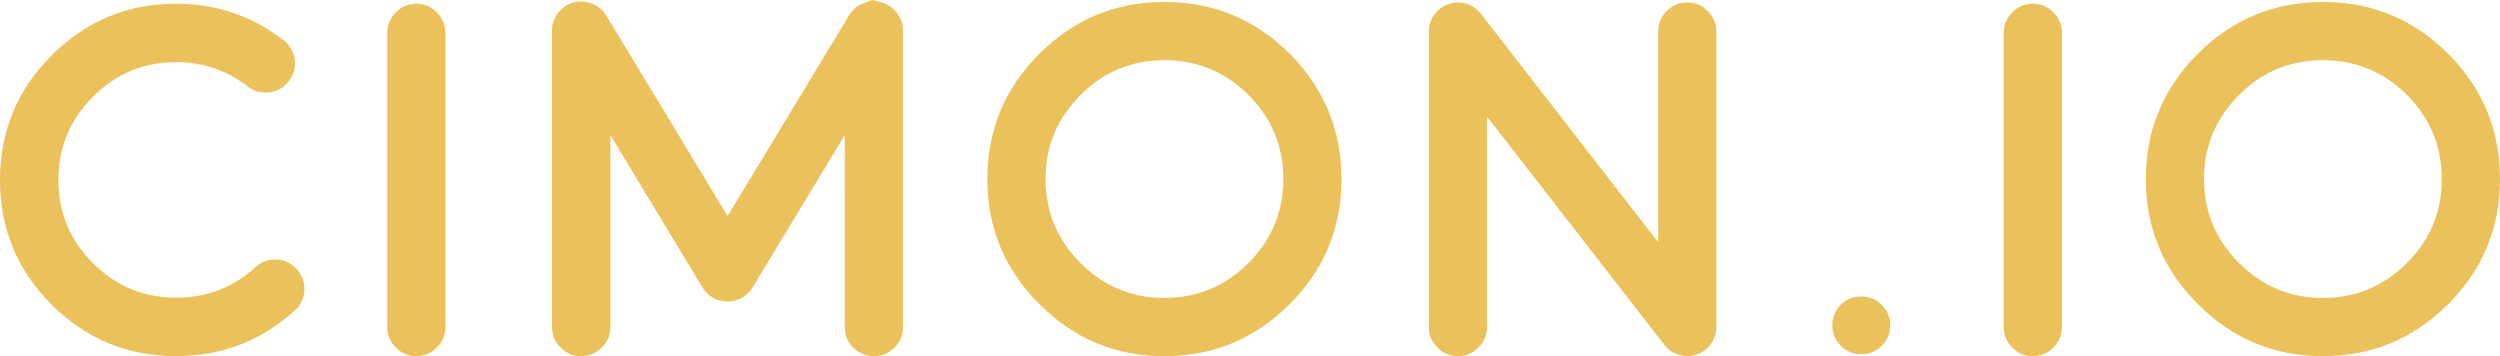 <!-- Generator: Adobe Illustrator 19.0.1, SVG Export Plug-In  -->
<svg version="1.1"
	 xmlns="http://www.w3.org/2000/svg" xmlns:xlink="http://www.w3.org/1999/xlink" xmlns:a="http://ns.adobe.com/AdobeSVGViewerExtensions/3.0/"
	 x="0px" y="0px" width="170.887px" height="24.345px" viewBox="0 0 170.887 24.345"
	 style="enable-background:new 0 0 170.887 24.345;" xml:space="preserve">
<defs>
</defs>
<g>
	<path style="fill:#EBC15B;" d="M12.038,24.345c-3.316,0-6.154-1.174-8.514-3.523C1.174,18.461,0,15.624,0,12.308
		c0-3.327,1.174-6.165,3.523-8.514c2.36-2.36,5.198-3.541,8.514-3.541c2.731,0,5.181,0.832,7.351,2.496
		c0.427,0.337,0.68,0.775,0.759,1.315c0.067,0.551-0.067,1.045-0.405,1.483s-0.775,0.691-1.315,0.759
		c-0.551,0.067-1.045-0.062-1.484-0.388c-1.438-1.113-3.074-1.669-4.906-1.669c-2.214,0-4.108,0.787-5.682,2.36
		c-1.574,1.574-2.36,3.473-2.36,5.699c0,2.214,0.787,4.108,2.36,5.682c1.573,1.574,3.467,2.36,5.682,2.36
		c2.09,0,3.9-0.697,5.429-2.091c0.404-0.371,0.882-0.545,1.433-0.522c0.55,0.022,1.011,0.242,1.382,0.658
		c0.371,0.404,0.545,0.882,0.522,1.433c-0.022,0.551-0.236,1.012-0.641,1.383C17.859,23.3,15.15,24.345,12.038,24.345z"/>
	<path style="fill:#EBC15B;" d="M28.458,24.345c-0.551,0-1.018-0.196-1.399-0.59c-0.394-0.382-0.59-0.849-0.59-1.399V2.243
		c0-0.551,0.196-1.017,0.59-1.399c0.382-0.394,0.849-0.59,1.399-0.59s1.017,0.197,1.399,0.59c0.393,0.382,0.59,0.849,0.59,1.399
		v20.113c0,0.551-0.197,1.017-0.59,1.399C29.476,24.149,29.009,24.345,28.458,24.345z"/>
	<path style="fill:#EBC15B;" d="M60.272,0.169c0.427,0.124,0.775,0.365,1.045,0.725c0.27,0.349,0.405,0.748,0.405,1.197v20.265
		c0,0.551-0.191,1.017-0.573,1.399c-0.394,0.394-0.866,0.59-1.416,0.59c-0.551,0-1.023-0.196-1.417-0.59
		c-0.382-0.382-0.573-0.849-0.573-1.399V9.239l-6.289,10.385v0.017l-0.017,0.017l-0.017,0.017l-0.017,0.017
		c-0.034,0.057-0.056,0.096-0.067,0.118l-0.051,0.067c-0.045,0.045-0.073,0.073-0.084,0.084c-0.012,0.011-0.034,0.034-0.067,0.067
		c-0.034,0.034-0.057,0.056-0.068,0.067c-0.022,0.022-0.056,0.051-0.101,0.084l-0.05,0.05c-0.034,0.023-0.073,0.045-0.118,0.067
		c0,0.011-0.006,0.017-0.017,0.017l-0.017,0.017h-0.017c-0.022,0.023-0.062,0.045-0.118,0.067c-0.045,0.023-0.062,0.034-0.051,0.034
		c-0.011,0-0.045,0.012-0.101,0.034c-0.259,0.112-0.528,0.163-0.809,0.151h-0.034c0.022,0,0-0.005-0.068-0.017
		c-0.146-0.011-0.292-0.04-0.438-0.084c-0.057-0.011-0.079-0.017-0.067-0.017c0.022,0.011,0,0.005-0.068-0.017
		c-0.056-0.022-0.095-0.039-0.118-0.051c0.011,0,0-0.011-0.034-0.034c-0.057-0.022-0.101-0.044-0.135-0.067H48.69l-0.017-0.017
		l-0.017-0.017c-0.045-0.022-0.084-0.05-0.118-0.084c0,0.011-0.017,0-0.05-0.034c-0.045-0.034-0.079-0.062-0.102-0.084
		c-0.011-0.011-0.034-0.034-0.067-0.067s-0.056-0.056-0.067-0.067c-0.011-0.022-0.04-0.051-0.084-0.084
		c-0.023-0.034-0.034-0.056-0.034-0.067c-0.023-0.022-0.051-0.062-0.084-0.118l-0.017-0.017c0-0.011-0.006-0.017-0.017-0.017v-0.017
		c0-0.011-0.006-0.017-0.017-0.017L41.727,9.239v13.117c0,0.551-0.197,1.017-0.59,1.399c-0.394,0.394-0.865,0.59-1.416,0.59
		s-1.018-0.196-1.399-0.59c-0.394-0.382-0.59-0.849-0.59-1.399V2.091c0-0.449,0.135-0.849,0.404-1.197
		c0.27-0.359,0.624-0.601,1.062-0.725c0.427-0.112,0.848-0.09,1.264,0.067c0.416,0.168,0.742,0.444,0.978,0.826l8.295,13.707
		L58.03,1.062c0.225-0.382,0.545-0.658,0.961-0.826C59.407,0.079,59.615,0,59.615,0S59.834,0.057,60.272,0.169z"/>
	<path style="fill:#EBC15B;" d="M79.593,24.345c-3.338,0-6.188-1.186-8.547-3.557c-2.372-2.36-3.558-5.21-3.558-8.548
		c0-3.338,1.186-6.193,3.558-8.564c2.36-2.36,5.209-3.541,8.547-3.541c3.338,0,6.193,1.18,8.565,3.541
		c2.36,2.372,3.54,5.226,3.54,8.564c0,3.338-1.18,6.188-3.54,8.548C85.786,23.16,82.931,24.345,79.593,24.345z M79.593,4.114
		c-2.237,0-4.147,0.792-5.732,2.377c-1.596,1.596-2.394,3.512-2.394,5.749s0.798,4.147,2.394,5.732
		c1.584,1.596,3.495,2.394,5.732,2.394s4.153-0.798,5.749-2.394c1.585-1.584,2.377-3.495,2.377-5.732s-0.792-4.153-2.377-5.749
		C83.746,4.906,81.83,4.114,79.593,4.114z"/>
	<path style="fill:#EBC15B;" d="M113.784,23.586h-0.017V23.57L101.645,7.975v14.381c0,0.551-0.197,1.017-0.59,1.399
		c-0.382,0.394-0.849,0.59-1.399,0.59s-1.018-0.196-1.399-0.59c-0.394-0.382-0.59-0.849-0.59-1.399V2.158
		c0-0.427,0.124-0.809,0.371-1.146c0.247-0.348,0.573-0.59,0.978-0.725c0.393-0.146,0.798-0.157,1.214-0.034
		c0.405,0.124,0.736,0.354,0.995,0.691l12.122,15.612V2.158c0-0.551,0.191-1.017,0.573-1.399c0.393-0.393,0.865-0.59,1.416-0.59
		s1.017,0.197,1.399,0.59c0.393,0.382,0.59,0.849,0.59,1.399V22.39c0,0.022-0.005,0.056-0.017,0.101c0,0.045,0,0.073,0,0.084
		c0,0.022-0.006,0.056-0.017,0.101c0,0.045-0.005,0.079-0.017,0.101l-0.017,0.084c-0.011,0.056-0.022,0.09-0.034,0.101
		c0,0.011-0.011,0.04-0.034,0.084c-0.011,0.045-0.022,0.079-0.034,0.102l-0.034,0.084l-0.05,0.084
		c-0.012,0.022-0.028,0.056-0.051,0.101l-0.051,0.051c-0.011,0.022-0.034,0.056-0.067,0.101l-0.05,0.067
		c-0.012,0.011-0.034,0.034-0.067,0.067c-0.034,0.045-0.057,0.067-0.068,0.067c0,0.011-0.022,0.034-0.067,0.067
		c-0.034,0.034-0.062,0.057-0.084,0.067c0.034-0.022,0.028-0.017-0.017,0.017l-0.017,0.017c-0.09,0.067-0.175,0.124-0.253,0.169
		h-0.017c-0.09,0.045-0.18,0.084-0.27,0.118c-0.045,0.023-0.057,0.028-0.034,0.017c-0.09,0.034-0.186,0.056-0.287,0.067
		l-0.051,0.017c-0.101,0.012-0.197,0.017-0.287,0.017c-0.067,0-0.141-0.005-0.219-0.017c0.022,0.012,0.011,0.012-0.034,0
		c-0.067-0.011-0.124-0.022-0.168-0.034c0.011,0.012-0.011,0.006-0.067-0.017c-0.057-0.011-0.101-0.022-0.135-0.034
		c-0.012,0-0.034-0.011-0.068-0.034c-0.056-0.011-0.101-0.028-0.135-0.051c-0.022,0-0.045-0.011-0.067-0.034
		c-0.045-0.022-0.084-0.039-0.118-0.05c-0.034-0.022-0.056-0.04-0.067-0.051c-0.034-0.022-0.073-0.051-0.118-0.084
		c-0.034-0.022-0.057-0.039-0.067-0.05c-0.057-0.045-0.107-0.09-0.152-0.135l-0.017-0.017v-0.017
		c-0.045-0.044-0.067-0.067-0.067-0.067S113.818,23.631,113.784,23.586z"/>
	<path style="fill:#EBC15B;" d="M127.221,20.265c0.551,0,1.018,0.191,1.399,0.573c0.394,0.382,0.59,0.849,0.59,1.399
		s-0.197,1.018-0.59,1.399c-0.382,0.382-0.849,0.573-1.399,0.573c-0.539,0-1.006-0.191-1.399-0.573
		c-0.382-0.382-0.573-0.849-0.573-1.399s0.191-1.017,0.573-1.399C126.215,20.457,126.682,20.265,127.221,20.265z"/>
	<path style="fill:#EBC15B;" d="M138.955,24.345c-0.551,0-1.018-0.196-1.399-0.59c-0.394-0.382-0.59-0.849-0.59-1.399V2.243
		c0-0.551,0.196-1.017,0.59-1.399c0.382-0.394,0.849-0.59,1.399-0.59s1.017,0.197,1.399,0.59c0.393,0.382,0.59,0.849,0.59,1.399
		v20.113c0,0.551-0.197,1.017-0.59,1.399C139.972,24.149,139.506,24.345,138.955,24.345z"/>
	<path style="fill:#EBC15B;" d="M158.782,24.345c-3.338,0-6.188-1.186-8.547-3.557c-2.372-2.36-3.558-5.21-3.558-8.548
		c0-3.338,1.186-6.193,3.558-8.564c2.36-2.36,5.209-3.541,8.547-3.541c3.338,0,6.193,1.18,8.565,3.541
		c2.36,2.372,3.54,5.226,3.54,8.564c0,3.338-1.18,6.188-3.54,8.548C164.975,23.16,162.12,24.345,158.782,24.345z M158.782,4.114
		c-2.237,0-4.147,0.792-5.732,2.377c-1.596,1.596-2.394,3.512-2.394,5.749s0.798,4.147,2.394,5.732
		c1.584,1.596,3.495,2.394,5.732,2.394s4.153-0.798,5.749-2.394c1.585-1.584,2.377-3.495,2.377-5.732s-0.792-4.153-2.377-5.749
		C162.935,4.906,161.019,4.114,158.782,4.114z"/>
</g>
</svg>
